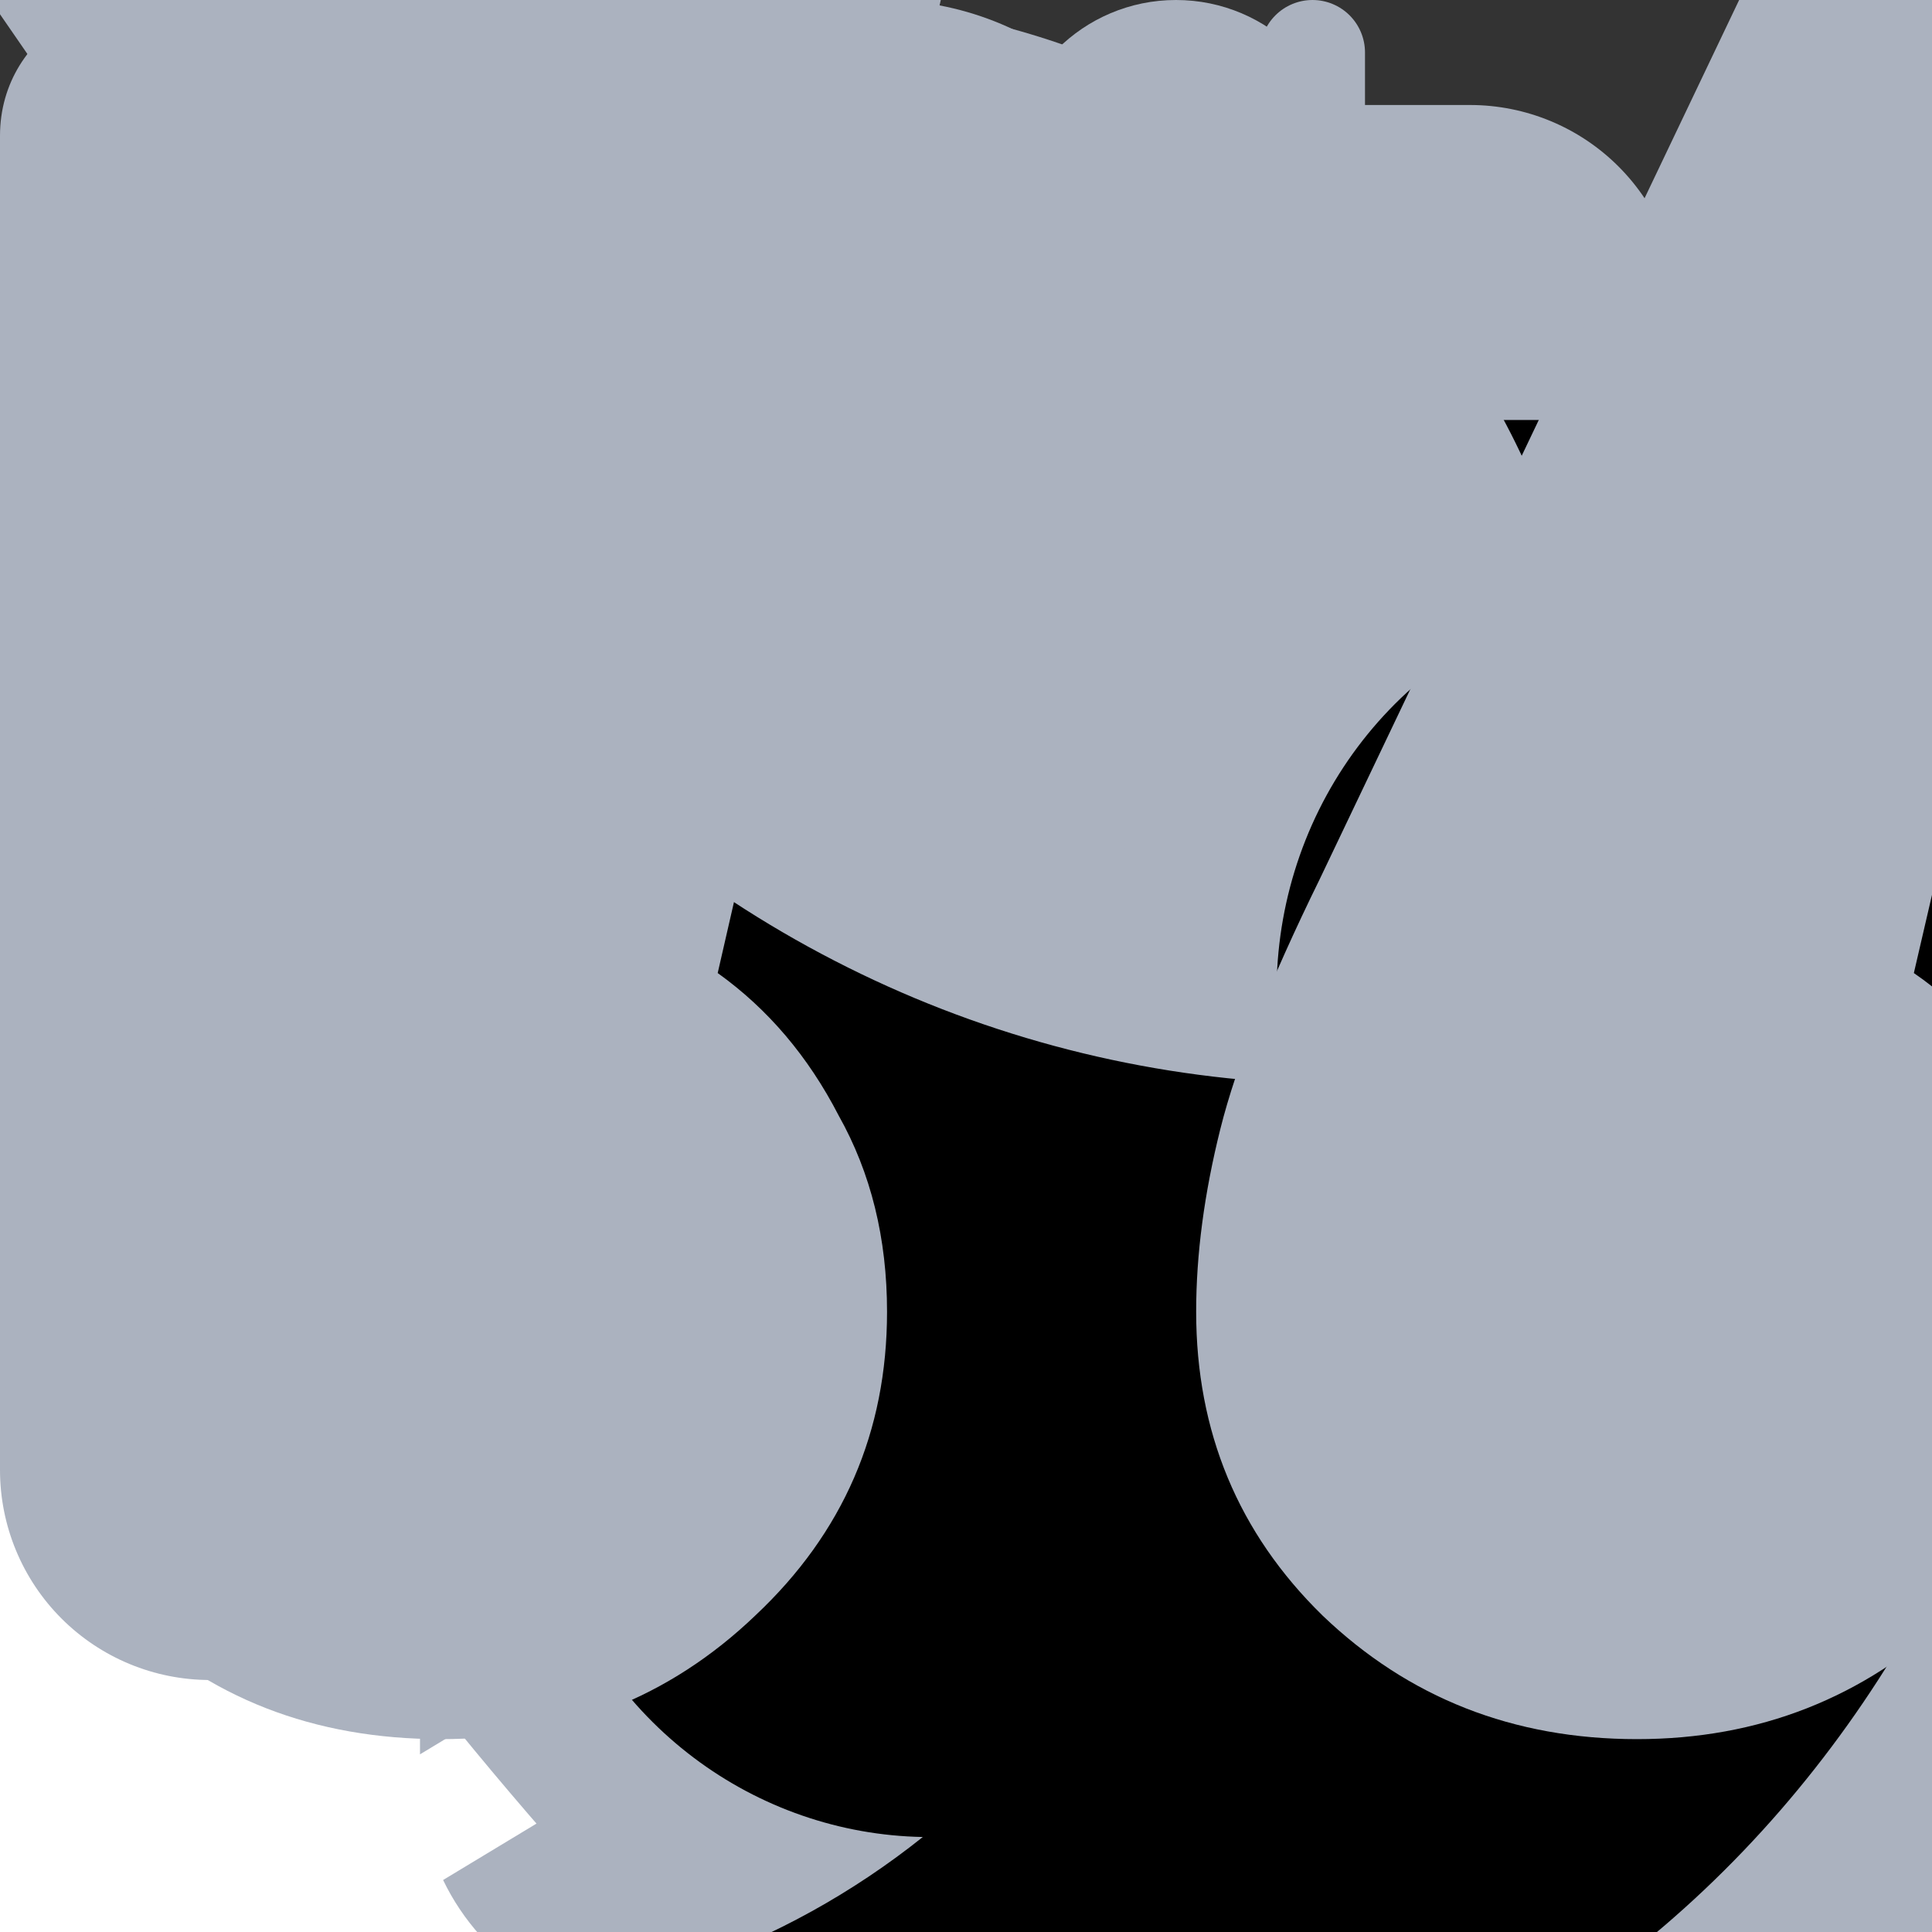 <svg width="23" height="23" viewBox="0 0 23 23" fill="none" xmlns="http://www.w3.org/2000/svg">
    <rect x="0" y="0" width="23" height="23" fill="#333333" stroke="none"/>
    <g id="dribbble">
        <path fill-rule="evenodd" clip-rule="evenodd" d="M16.5 4C10.152 4 5 9.152 5 15.5C5 21.848 10.152 27 16.5 27C22.837 27 28 21.848 28 15.5C28 9.152 22.837 4 16.5 4ZM24.096 9.302C25.512 11.025 26.295 13.182 26.317 15.412C25.992 15.351 22.749 14.689 19.481 15.1C19.407 14.939 19.343 14.764 19.269 14.59C19.069 14.116 18.845 13.63 18.62 13.167C22.237 11.696 23.884 9.576 24.097 9.3L24.096 9.302ZM16.5 5.696C18.994 5.696 21.277 6.631 23.012 8.166C22.837 8.416 21.352 10.398 17.86 11.708C16.25 8.752 14.467 6.332 14.193 5.958C14.949 5.781 15.723 5.693 16.5 5.696ZM12.321 6.619C13.637 8.443 14.854 10.338 15.964 12.294C11.374 13.516 7.32 13.492 6.883 13.492C7.199 12.005 7.854 10.611 8.798 9.419C9.741 8.228 10.947 7.27 12.321 6.621V6.619ZM6.672 15.514V15.213C7.096 15.227 11.861 15.289 16.763 13.817C17.049 14.364 17.311 14.926 17.561 15.487L17.173 15.599C12.11 17.234 9.416 21.698 9.19 22.074C7.569 20.273 6.671 17.936 6.672 15.513V15.514ZM16.5 25.328C14.317 25.332 12.196 24.603 10.477 23.258C10.649 22.896 12.646 19.055 18.183 17.122C18.209 17.109 18.221 17.109 18.247 17.097C19.18 19.507 19.881 22 20.341 24.543C19.128 25.065 17.82 25.332 16.5 25.328ZM21.977 23.645C21.876 23.045 21.352 20.178 20.068 16.647C23.148 16.161 25.842 16.959 26.179 17.071C25.969 18.398 25.488 19.666 24.764 20.797C24.041 21.929 23.091 22.898 21.975 23.645H21.977Z" fill="currentColor"/>
    </g>
    <g id="bitcoin">
        <path d="M12.132 25.231V27.538C12.132 27.793 12.338 28 12.592 28H14.43C14.552 28 14.669 27.951 14.755 27.865C14.841 27.778 14.89 27.661 14.89 27.538V25.231H15.809V27.538C15.809 27.793 16.015 28 16.268 28H18.107C18.229 28 18.345 27.951 18.432 27.865C18.518 27.778 18.566 27.661 18.566 27.538V25.231H18.721C22.382 25.231 25 23.324 25 20.025C25 17.252 23.149 15.736 20.982 15.52V15.357C22.765 14.911 24.075 13.559 24.075 11.315C24.075 8.486 21.961 6.769 18.735 6.769H18.566V4.462C18.566 4.339 18.518 4.222 18.432 4.135C18.345 4.049 18.229 4 18.107 4H16.268C16.146 4 16.03 4.049 15.943 4.135C15.857 4.222 15.809 4.339 15.809 4.462V6.769H14.755V4.462C14.755 4.339 14.707 4.222 14.621 4.135C14.535 4.049 14.418 4 14.296 4H12.592C12.47 4 12.353 4.049 12.267 4.135C12.181 4.222 12.132 4.339 12.132 4.462V6.769L8.46 6.79C8.338 6.79 8.221 6.838 8.135 6.925C8.048 7.011 8 7.129 8 7.251V9.077C8 9.33 8.202 9.538 8.456 9.538L9.844 9.529C10.208 9.532 10.556 9.679 10.813 9.938C11.069 10.197 11.213 10.548 11.213 10.914V21.077C11.213 21.444 11.068 21.796 10.809 22.056C10.551 22.316 10.2 22.462 9.835 22.462L8.46 22.482C8.338 22.482 8.221 22.53 8.135 22.617C8.048 22.704 8 22.821 8 22.943V24.79C8 25.044 8.206 25.251 8.46 25.251L12.132 25.231ZM14.755 9.514H17.915C19.581 9.514 20.559 10.434 20.559 11.937C20.559 13.545 19.502 14.451 17.108 14.451H14.755V9.514ZM14.755 16.993H18.138C20.228 16.993 21.366 18.064 21.366 19.807C21.366 21.566 20.215 22.484 17.399 22.484H14.755V16.995V16.993Z" fill="#currentColor"/>
    </g>
    <g id="card">
        <path d="M5 10.667C5 9.959 5.29 9.281 5.805 8.781C6.321 8.281 7.021 8 7.75 8H24.25C24.979 8 25.679 8.281 26.195 8.781C26.71 9.281 27 9.959 27 10.667V17.333H5V10.667ZM20.812 12C20.63 12 20.455 12.07 20.326 12.195C20.197 12.32 20.125 12.49 20.125 12.667V14C20.125 14.177 20.197 14.346 20.326 14.471C20.455 14.596 20.63 14.667 20.812 14.667H23.562C23.745 14.667 23.92 14.596 24.049 14.471C24.178 14.346 24.25 14.177 24.25 14V12.667C24.25 12.49 24.178 12.32 24.049 12.195C23.92 12.07 23.745 12 23.562 12H20.812ZM5 20V21.333C5 22.041 5.29 22.719 5.805 23.219C6.321 23.719 7.021 24 7.75 24H24.25C24.979 24 25.679 23.719 26.195 23.219C26.71 22.719 27 22.041 27 21.333V20H5Z" fill="#currentColor"/>
    </g>
    <g id="discord">
        <path d="M24.164 7.659C22.543 6.878 20.832 6.321 19.075 6.001C19.059 5.998 19.043 6.001 19.028 6.008C19.014 6.015 19.002 6.027 18.994 6.042C18.773 6.452 18.53 6.988 18.36 7.408C16.465 7.106 14.538 7.106 12.644 7.408C12.454 6.941 12.239 6.484 12 6.042C11.992 6.027 11.98 6.016 11.966 6.008C11.951 6.001 11.935 5.999 11.919 6.001C10.161 6.319 8.45 6.877 6.83 7.659C6.816 7.665 6.804 7.675 6.797 7.689C3.557 12.771 2.667 17.728 3.103 22.623C3.105 22.646 3.119 22.669 3.136 22.684C5.023 24.151 7.134 25.271 9.378 25.996C9.394 26.001 9.411 26.001 9.427 25.996C9.443 25.99 9.456 25.979 9.466 25.965C9.947 25.276 10.375 24.55 10.744 23.786C10.752 23.77 10.754 23.752 10.751 23.735C10.749 23.717 10.741 23.701 10.728 23.689C10.72 23.681 10.711 23.675 10.7 23.671C10.027 23.399 9.375 23.073 8.75 22.695C8.733 22.685 8.72 22.668 8.714 22.648C8.708 22.627 8.71 22.606 8.719 22.587C8.724 22.575 8.732 22.564 8.742 22.556C8.874 22.452 9.005 22.344 9.13 22.236C9.141 22.227 9.154 22.221 9.168 22.219C9.182 22.217 9.197 22.219 9.21 22.224C13.302 24.186 17.731 24.186 21.773 22.224C21.787 22.218 21.802 22.216 21.816 22.218C21.831 22.22 21.845 22.226 21.856 22.236C21.981 22.344 22.113 22.452 22.244 22.556C22.254 22.564 22.263 22.575 22.269 22.587C22.274 22.6 22.277 22.613 22.276 22.627C22.276 22.641 22.272 22.654 22.265 22.666C22.258 22.678 22.249 22.688 22.238 22.695C21.614 23.076 20.961 23.402 20.286 23.669C20.275 23.673 20.265 23.68 20.257 23.688C20.249 23.697 20.243 23.707 20.239 23.718C20.235 23.729 20.234 23.741 20.235 23.753C20.236 23.764 20.239 23.775 20.244 23.786C20.619 24.548 21.049 25.276 21.52 25.965C21.53 25.979 21.544 25.99 21.559 25.996C21.575 26.001 21.592 26.001 21.608 25.996C23.856 25.273 25.97 24.153 27.859 22.684C27.869 22.677 27.877 22.668 27.882 22.657C27.888 22.647 27.891 22.635 27.892 22.623C28.414 16.964 27.019 12.047 24.195 7.69C24.192 7.683 24.188 7.677 24.183 7.671C24.177 7.666 24.171 7.662 24.164 7.659ZM11.355 19.642C10.122 19.642 9.108 18.454 9.108 16.998C9.108 15.54 10.103 14.353 11.355 14.353C12.616 14.353 13.62 15.55 13.602 16.998C13.602 18.454 12.606 19.642 11.355 19.642ZM19.661 19.642C18.43 19.642 17.414 18.454 17.414 16.998C17.414 15.54 18.41 14.353 19.661 14.353C20.922 14.353 21.928 15.55 21.908 16.998C21.908 18.454 20.922 19.642 19.661 19.642Z"
              fill="currentColor"/>
    </g>
    <g id="dots4x4">
        <circle cx="2" cy="2" r="2" fill="#ABB2BF"/>
        <circle cx="6" cy="2" r="2" fill="#ABB2BF"/>
        <circle cx="10" cy="2" r="2" fill="#ABB2BF"/>
        <circle cx="14" cy="2" r="2" fill="#ABB2BF"/>
        <circle cx="2" cy="22" r="2" fill="#ABB2BF"/>
        <circle cx="6" cy="22" r="2" fill="#ABB2BF"/>
        <circle cx="10" cy="22" r="2" fill="#ABB2BF"/>
        <circle cx="14" cy="22" r="2" fill="#ABB2BF"/>
        <circle cx="2" cy="42" r="2" fill="#ABB2BF"/>
        <circle cx="6" cy="42" r="2" fill="#ABB2BF"/>
        <circle cx="10" cy="42" r="2" fill="#ABB2BF"/>
        <circle cx="14" cy="42" r="2" fill="#ABB2BF"/>
        <circle cx="2" cy="62" r="2" fill="#ABB2BF"/>
        <circle cx="6" cy="62" r="2" fill="#ABB2BF"/>
        <circle cx="10" cy="62" r="2" fill="#ABB2BF"/>
        <circle cx="14" cy="62" r="2" fill="#ABB2BF"/>
    </g>
    <g id="dots5x5">
        <circle cx="2" cy="2" r="2" fill="#ABB2BF"/>
        <circle cx="22" cy="2" r="2" fill="#ABB2BF"/>
        <circle cx="42" cy="2" r="2" fill="#ABB2BF"/>
        <circle cx="62" cy="2" r="2" fill="#ABB2BF"/>
        <circle cx="82" cy="2" r="2" fill="#ABB2BF"/>
        <circle cx="2" cy="22" r="2" fill="#ABB2BF"/>
        <circle cx="22" cy="22" r="2" fill="#ABB2BF"/>
        <circle cx="42" cy="22" r="2" fill="#ABB2BF"/>
        <circle cx="62" cy="22" r="2" fill="#ABB2BF"/>
        <circle cx="82" cy="22" r="2" fill="#ABB2BF"/>
        <circle cx="2" cy="42" r="2" fill="#ABB2BF"/>
        <circle cx="22" cy="42" r="2" fill="#ABB2BF"/>
        <circle cx="42" cy="42" r="2" fill="#ABB2BF"/>
        <circle cx="62" cy="42" r="2" fill="#ABB2BF"/>
        <circle cx="82" cy="42" r="2" fill="#ABB2BF"/>
        <circle cx="2" cy="62" r="2" fill="#ABB2BF"/>
        <circle cx="22" cy="62" r="2" fill="#ABB2BF"/>
        <circle cx="42" cy="62" r="2" fill="#ABB2BF"/>
        <circle cx="62" cy="62" r="2" fill="#ABB2BF"/>
        <circle cx="82" cy="62" r="2" fill="#ABB2BF"/>
        <circle cx="2" cy="82" r="2" fill="#ABB2BF"/>
        <circle cx="22" cy="82" r="2" fill="#ABB2BF"/>
        <circle cx="42" cy="82" r="2" fill="#ABB2BF"/>
        <circle cx="62" cy="82" r="2" fill="#ABB2BF"/>
        <circle cx="82" cy="82" r="2" fill="#ABB2BF"/>
    </g>
    <g id="dots5x4">
        <circle cx="2" cy="2" r="2" fill="#ABB2BF"/>
        <circle cx="27" cy="2" r="2" fill="#ABB2BF"/>
        <circle cx="52" cy="2" r="2" fill="#ABB2BF"/>
        <circle cx="77" cy="2" r="2" fill="#ABB2BF"/>
        <circle cx="102" cy="2" r="2" fill="#ABB2BF"/>
        <circle cx="2" cy="19.333" r="2" fill="#ABB2BF"/>
        <circle cx="27" cy="19.333" r="2" fill="#ABB2BF"/>
        <circle cx="52" cy="19.333" r="2" fill="#ABB2BF"/>
        <circle cx="77" cy="19.333" r="2" fill="#ABB2BF"/>
        <circle cx="102" cy="19.333" r="2" fill="#ABB2BF"/>
        <circle cx="2" cy="36.667" r="2" fill="#ABB2BF"/>
        <circle cx="27" cy="36.667" r="2" fill="#ABB2BF"/>
        <circle cx="52" cy="36.667" r="2" fill="#ABB2BF"/>
        <circle cx="77" cy="36.667" r="2" fill="#ABB2BF"/>
        <circle cx="102" cy="36.667" r="2" fill="#ABB2BF"/>
        <circle cx="2" cy="54" r="2" fill="#ABB2BF"/>
        <circle cx="27" cy="54" r="2" fill="#ABB2BF"/>
        <circle cx="52" cy="54" r="2" fill="#ABB2BF"/>
        <circle cx="77" cy="54" r="2" fill="#ABB2BF"/>
        <circle cx="102" cy="54" r="2" fill="#ABB2BF"/>
    </g>
    <g id="figma">
        <path d="M16 16C16 15.116 16.369 14.268 17.025 13.643C17.681 13.018 18.572 12.667 19.5 12.667C20.428 12.667 21.319 13.018 21.975 13.643C22.631 14.268 23 15.116 23 16C23 16.884 22.631 17.732 21.975 18.357C21.319 18.982 20.428 19.333 19.5 19.333C18.572 19.333 17.681 18.982 17.025 18.357C16.369 17.732 16 16.884 16 16ZM9 22.667C9 21.783 9.369 20.935 10.025 20.31C10.681 19.684 11.572 19.333 12.5 19.333H16V22.667C16 23.551 15.631 24.399 14.975 25.024C14.319 25.649 13.428 26 12.5 26C11.572 26 10.681 25.649 10.025 25.024C9.369 24.399 9 23.551 9 22.667ZM16 6V12.667H19.5C20.428 12.667 21.319 12.316 21.975 11.69C22.631 11.065 23 10.217 23 9.333C23 8.449 22.631 7.601 21.975 6.976C21.319 6.351 20.428 6 19.5 6H16ZM9 9.333C9 10.217 9.369 11.065 10.025 11.69C10.681 12.316 11.572 12.667 12.5 12.667H16V6H12.5C11.572 6 10.681 6.351 10.025 6.976C9.369 7.601 9 8.449 9 9.333ZM9 16C9 16.884 9.369 17.732 10.025 18.357C10.681 18.982 11.572 19.333 12.5 19.333H16V12.667H12.5C11.572 12.667 10.681 13.018 10.025 13.643C9.369 14.268 9 15.116 9 16Z" fill="currentColor"/>
    </g>
    <g id="github">
        <path d="M15.5 6C9.699 6 5 10.588 5 16.253C5 20.79 8.006 24.622 12.179 25.98C12.704 26.07 12.901 25.762 12.901 25.493C12.901 25.25 12.888 24.442 12.888 23.584C10.25 24.058 9.568 22.956 9.357 22.379C9.239 22.084 8.727 21.174 8.281 20.931C7.914 20.739 7.389 20.264 8.268 20.252C9.095 20.239 9.686 20.995 9.883 21.302C10.828 22.853 12.337 22.418 12.941 22.148C13.033 21.482 13.308 21.033 13.61 20.777C11.274 20.521 8.832 19.636 8.832 15.715C8.832 14.6 9.239 13.677 9.909 12.959C9.804 12.703 9.436 11.652 10.014 10.242C10.014 10.242 10.893 9.973 12.901 11.293C13.741 11.062 14.634 10.947 15.526 10.947C16.419 10.947 17.311 11.062 18.151 11.293C20.159 9.96 21.039 10.242 21.039 10.242C21.616 11.652 21.249 12.703 21.144 12.959C21.813 13.677 22.22 14.587 22.22 15.715C22.22 19.649 19.766 20.521 17.429 20.777C17.81 21.098 18.138 21.713 18.138 22.674C18.138 24.045 18.125 25.147 18.125 25.493C18.125 25.762 18.322 26.083 18.847 25.98C20.931 25.294 22.743 23.985 24.026 22.24C25.309 20.495 26 18.401 26 16.253C26 10.588 21.301 6 15.5 6Z" fill="currentColor"/>
    </g>
    <g id="line">
        <path fill-rule="evenodd" clip-rule="evenodd" d="M0.5 191L0.5 -4.37114e-08L1.5 0L1.5 191L0.5 191Z"
              fill="#ABB2BF"/>
    </g>
    <g id="pink_logo">
        <path fill-rule="evenodd" clip-rule="evenodd" d="M0 14H13H26V27H13V40H26V53H13H0V40V27V14Z"/>
        <path d="M0 14V13H-1V14H0ZM26 14H27V13H26V14ZM26 27V28H27V27H26ZM13 27V26H12V27H13ZM13 40H12V41H13V40ZM26 40H27V39H26V40ZM26 53V54H27V53H26ZM0 53H-1V54H0V53ZM13 13H0V15H13V13ZM26 13H13V15H26V13ZM27 27V14H25V27H27ZM13 28H26V26H13V28ZM14 40V27H12V40H14ZM13 41H26V39H13V41ZM25 40V53H27V40H25ZM26 52H13V54H26V52ZM0 54H13V52H0V54ZM-1 40V53H1V40H-1ZM-1 27V40H1V27H-1ZM-1 14V27H1V14H-1Z"
              fill="#C778DD" mask="url(#path-1-inside-1_1103_3419)"/>
        <path fill-rule="evenodd" clip-rule="evenodd" d="M26 1H39H52V14V27V40H39H26V27H39V14H26V1Z"/>
        <path d="M26 1V0H25V1H26ZM52 1H53V0H52V1ZM52 40V41H53V40H52ZM26 40H25V41H26V40ZM26 27V26H25V27H26ZM39 27V28H40V27H39ZM39 14H40V13H39V14ZM26 14H25V15H26V14ZM39 0H26V2H39V0ZM52 0H39V2H52V0ZM53 14V1H51V14H53ZM53 27V14H51V27H53ZM53 40V27H51V40H53ZM39 41H52V39H39V41ZM39 39H26V41H39V39ZM27 40V27H25V40H27ZM26 28H39V26H26V28ZM38 14V27H40V14H38ZM26 15H39V13H26V15ZM25 1V14H27V1H25Z"
              fill="#C778DD" mask="url(#path-3-outside-2_1103_3419)"/>
    </g>
    <g id="pink_logo_v2">
        <mask id="path-1-inside-1_1103_3547" fill="white">
            <path fill-rule="evenodd" clip-rule="evenodd" d="M57.5 0H85.75H114V28.25V56.5H85.75V28.25H57.5V0ZM114 56.5V84.75H85.75H57.5V56.5H85.75H114Z"/>
        </mask>
        <path d="M57.5 0V-1H56.5V0H57.5ZM114 0H115V-1H114V0ZM114 56.5V57.5H115V56.5H114ZM85.75 56.5H84.75V57.5H85.75V56.5ZM85.75 28.25H86.75V27.25H85.75V28.25ZM57.5 28.25H56.5V29.25H57.5V28.25ZM114 84.75V85.75H115V84.75H114ZM114 56.5H115V55.5H114V56.5ZM57.5 84.75H56.5V85.75H57.5V84.75ZM57.5 56.5V55.5H56.5V56.5H57.5ZM85.75 -1H57.5V1H85.75V-1ZM114 -1H85.75V1H114V-1ZM115 28.25V0H113V28.25H115ZM115 56.5V28.25H113V56.5H115ZM85.75 57.5H114V55.5H85.75V57.5ZM84.75 28.25V56.5H86.75V28.25H84.75ZM57.5 29.25H85.75V27.25H57.5V29.25ZM56.5 0V28.25H58.5V0H56.5ZM115 84.75V56.5H113V84.75H115ZM85.75 85.75H114V83.75H85.75V85.75ZM85.75 83.75H57.5V85.75H85.75V83.75ZM58.5 84.75V56.5H56.5V84.75H58.5ZM57.5 57.5H85.75V55.5H57.5V57.5ZM114 55.5H85.75V57.5H114V55.5Z" fill="#C778DD" mask="url(#path-1-inside-1_1103_3547)"/>
        <mask id="path-3-outside-2_1103_3547" maskUnits="userSpaceOnUse" x="0" y="27.25" width="59" height="87" fill="black">
            <rect fill="white" y="27.25" width="59" height="87"/>
            <path fill-rule="evenodd" clip-rule="evenodd" d="M1 28.25H29.25H57.5V56.5H29.25V84.75H57.5V113H29.25H1V84.75V56.5V28.25Z"/>
        </mask>
        <path d="M1 28.25V27.25H0V28.25H1ZM57.5 28.25H58.5V27.25H57.5V28.25ZM57.5 56.5V57.5H58.5V56.5H57.5ZM29.25 56.5V55.5H28.25V56.5H29.25ZM29.25 84.75H28.25V85.75H29.25V84.75ZM57.5 84.75H58.5V83.75H57.5V84.75ZM57.5 113V114H58.5V113H57.5ZM1 113H0V114H1V113ZM29.25 27.25H1V29.25H29.25V27.25ZM57.5 27.25H29.25V29.25H57.5V27.25ZM58.5 56.5V28.25H56.5V56.5H58.5ZM29.25 57.5H57.5V55.5H29.25V57.5ZM30.25 84.75V56.5H28.25V84.75H30.25ZM29.25 85.75H57.5V83.75H29.25V85.75ZM56.5 84.75V113H58.5V84.75H56.5ZM57.5 112H29.25V114H57.5V112ZM1 114H29.25V112H1V114ZM0 84.75V113H2V84.75H0ZM0 56.5V84.75H2V56.5H0ZM0 28.25V56.5H2V28.25H0Z" fill="#C778DD" mask="url(#path-3-outside-2_1103_3547)"/>
    </g>
    <g id="big_Logo">
        <mask id="path-1-inside-1_1103_3692" fill="white">
            <path fill-rule="evenodd" clip-rule="evenodd"
                  d="M0 39.75H38.75H77.5V78.5H38.75V117.25H77.5V156H38.75H0V117.25V78.5V39.75Z"/>
        </mask>
        <path d="M0 39.75V38.75H-1V39.75H0ZM77.5 39.75H78.5V38.75H77.5V39.75ZM77.5 78.5V79.5H78.5V78.5H77.5ZM38.75 78.5V77.5H37.75V78.5H38.75ZM38.75 117.25H37.75V118.25H38.75V117.25ZM77.5 117.25H78.5V116.25H77.5V117.25ZM77.5 156V157H78.5V156H77.5ZM0 156H-1V157H0V156ZM38.75 38.75H0V40.75H38.75V38.75ZM77.5 38.75H38.75V40.75H77.5V38.75ZM78.5 78.5V39.75H76.5V78.5H78.5ZM38.75 79.5H77.5V77.5H38.75V79.5ZM39.75 117.25V78.5H37.75V117.25H39.75ZM38.75 118.25H77.5V116.25H38.75V118.25ZM76.5 117.25V156H78.5V117.25H76.5ZM77.5 155H38.75V157H77.5V155ZM0 157H38.75V155H0V157ZM-1 117.25V156H1V117.25H-1ZM-1 78.5V117.25H1V78.5H-1ZM-1 39.75V78.5H1V39.75H-1Z"
              fill="#C778DD" mask="url(#path-1-inside-1_1103_3692)"/>
        <mask id="path-3-outside-2_1103_3692" maskUnits="userSpaceOnUse" x="76.5" y="0" width="80" height="119"
              fill="black">
            <rect fill="white" x="76.5" width="80" height="119"/>
            <path fill-rule="evenodd" clip-rule="evenodd"
                  d="M77.5 1H116.25H155V39.75V78.5V117.25H116.25H77.5V78.5H116.25V39.75H77.5V1Z"/>
        </mask>
        <path d="M77.5 1V0H76.5V1H77.5ZM155 1H156V0H155V1ZM155 117.25V118.25H156V117.25H155ZM77.5 117.25H76.5V118.25H77.5V117.25ZM77.5 78.5V77.5H76.5V78.5H77.5ZM116.25 78.5V79.5H117.25V78.5H116.25ZM116.25 39.75H117.25V38.75H116.25V39.75ZM77.5 39.75H76.5V40.75H77.5V39.75ZM116.25 0H77.5V2H116.25V0ZM155 0H116.25V2H155V0ZM156 39.75V1H154V39.75H156ZM156 78.5V39.75H154V78.5H156ZM156 117.25V78.5H154V117.25H156ZM116.25 118.25H155V116.25H116.25V118.25ZM116.25 116.25H77.5V118.25H116.25V116.25ZM78.5 117.25V78.5H76.5V117.25H78.5ZM77.5 79.5H116.25V77.5H77.5V79.5ZM115.25 39.75V78.5H117.25V39.75H115.25ZM77.5 40.75H116.25V38.75H77.5V40.75ZM76.5 1V39.75H78.5V1H76.5Z"
              fill="#C778DD" mask="url(#path-3-outside-2_1103_3692)"/>
    </g>
    <g id="middle_logo">
        <mask id="path-1-inside-1_1103_3640" fill="white">
            <path fill-rule="evenodd" clip-rule="evenodd"
                  d="M57.5 0H85.75H114V28.25V56.5V84.75H85.75H57.5V56.5H85.75V28.25H57.5V0Z"/>
        </mask>
        <path d="M57.5 0V-1H56.5V0H57.5ZM114 0H115V-1H114V0ZM114 84.75V85.75H115V84.75H114ZM57.5 84.75H56.5V85.75H57.5V84.75ZM57.5 56.5V55.5H56.5V56.5H57.5ZM85.75 56.5V57.5H86.75V56.5H85.75ZM85.75 28.25H86.75V27.25H85.75V28.25ZM57.5 28.25H56.5V29.25H57.5V28.25ZM85.75 -1H57.5V1H85.75V-1ZM114 -1H85.75V1H114V-1ZM115 28.25V0H113V28.25H115ZM115 56.5V28.25H113V56.5H115ZM115 84.75V56.5H113V84.75H115ZM85.75 85.75H114V83.75H85.75V85.75ZM85.75 83.75H57.5V85.75H85.75V83.75ZM58.5 84.75V56.5H56.5V84.75H58.5ZM57.5 57.5H85.75V55.5H57.5V57.5ZM84.75 28.25V56.5H86.75V28.25H84.75ZM57.5 29.25H85.75V27.25H57.5V29.25ZM56.5 0V28.25H58.5V0H56.5Z"
              fill="#C778DD" mask="url(#path-1-inside-1_1103_3640)"/>
        <mask id="path-3-outside-2_1103_3640" maskUnits="userSpaceOnUse" x="0" y="27.25" width="59" height="87"
              fill="black">
            <rect fill="white" y="27.25" width="59" height="87"/>
            <path fill-rule="evenodd" clip-rule="evenodd"
                  d="M1 28.25H29.25H57.5V56.5H29.25V84.75H57.5V113H29.25H1V84.75V56.5V28.25Z"/>
        </mask>
        <path d="M1 28.25V27.25H0V28.25H1ZM57.5 28.25H58.5V27.25H57.5V28.25ZM57.5 56.5V57.5H58.5V56.5H57.5ZM29.25 56.5V55.5H28.25V56.5H29.25ZM29.25 84.75H28.25V85.75H29.25V84.75ZM57.5 84.75H58.5V83.75H57.5V84.75ZM57.5 113V114H58.5V113H57.5ZM1 113H0V114H1V113ZM29.25 27.25H1V29.25H29.25V27.25ZM57.5 27.25H29.25V29.25H57.5V27.25ZM58.5 56.5V28.25H56.5V56.5H58.5ZM29.25 57.5H57.5V55.5H29.25V57.5ZM30.25 84.75V56.5H28.25V84.75H30.25ZM29.25 85.75H57.5V83.75H29.25V85.75ZM56.5 84.75V113H58.5V84.75H56.5ZM57.5 112H29.25V114H57.5V112ZM1 114H29.25V112H1V114ZM0 84.75V113H2V84.75H0ZM0 56.5V84.75H2V56.5H0ZM0 28.25V56.5H2V28.25H0Z"
              fill="#C778DD" mask="url(#path-3-outside-2_1103_3640)"/>
    </g>
    <g id="logo">
        <path fill-rule="evenodd" clip-rule="evenodd"
              d="M39 0H26V13H13H0V26V39V52H13H26V39H39H52V26V13V0H39ZM13 39H26V26H39V13H26V26H13V39Z" fill="white"/>
    </g>
    <g id="map">
        <path d="M9.5 25C9.5 25 19 16.116 19 9.375C19 6.889 17.999 4.504 16.218 2.746C14.436 0.988 12.02 0 9.5 0C6.98 0 4.564 0.988 2.782 2.746C1.001 4.504 3.75443e-08 6.889 0 9.375C0 16.116 9.5 25 9.5 25ZM9.5 14.062C8.24 14.062 7.032 13.569 6.141 12.69C5.25 11.81 4.75 10.618 4.75 9.375C4.75 8.132 5.25 6.94 6.141 6.06C7.032 5.181 8.24 4.688 9.5 4.688C10.76 4.688 11.968 5.181 12.859 6.06C13.75 6.94 14.25 8.132 14.25 9.375C14.25 10.618 13.75 11.81 12.859 12.69C11.968 13.569 10.76 14.062 9.5 14.062Z"
              fill="#ABB2BF"/>
    </g>
    <g id="mail">
        <path d="M5.072 9.203C5.217 8.577 5.573 8.018 6.082 7.618C6.592 7.218 7.224 7 7.875 7H25.125C25.776 7 26.408 7.218 26.918 7.618C27.427 8.018 27.783 8.577 27.928 9.203L16.5 16.087L5.072 9.203ZM5 10.821V20.885L13.342 15.844L5 10.821ZM14.719 16.676L5.275 22.381C5.508 22.866 5.876 23.275 6.337 23.562C6.797 23.849 7.33 24 7.875 24H25.125C25.669 24 26.203 23.848 26.663 23.561C27.123 23.274 27.491 22.864 27.724 22.379L18.28 16.674L16.5 17.747L14.719 16.674V16.676ZM19.658 15.846L28 20.885V10.821L19.658 15.844V15.846Z"
              fill="#ABB2BF"/>
    </g>
    <g id="player">
        <path d="M15.192 10.394L2.466 17.778C1.386 18.404 0 17.646 0 16.384L0 1.616C0 0.356 1.384 -0.404 2.466 0.224L15.192 7.608C15.438 7.748 15.642 7.951 15.784 8.196C15.926 8.44 16.001 8.718 16.001 9.001C16.001 9.284 15.926 9.562 15.784 9.806C15.642 10.051 15.438 10.254 15.192 10.394Z"
              fill="#ABB2BF"/>
    </g>
    <g id="telegram">
        <path d="M7 10C7 9.116 7.369 8.268 8.025 7.643C8.681 7.018 9.572 6.667 10.5 6.667C11.428 6.667 12.319 7.018 12.975 7.643C13.631 8.268 14 9.116 14 10C14 10.884 13.631 11.732 12.975 12.357C12.319 12.982 11.428 13.333 10.5 13.333C9.572 13.333 8.681 12.982 8.025 12.357C7.369 11.732 7 10.884 7 10ZM0 16.667C0 15.783 0.369 14.935 1.025 14.31C1.681 13.684 2.572 13.333 3.5 13.333H7V16.667C7 17.551 6.631 18.399 5.975 19.024C5.319 19.649 4.428 20 3.5 20C2.572 20 1.681 19.649 1.025 19.024C0.369 18.399 0 17.551 0 16.667ZM7 0V6.667H10.5C11.428 6.667 12.319 6.315 12.975 5.69C13.631 5.065 14 4.217 14 3.333C14 2.449 13.631 1.601 12.975 0.976C12.319 0.351 11.428 0 10.5 0L7 0ZM0 3.333C0 4.217 0.369 5.065 1.025 5.69C1.681 6.315 2.572 6.667 3.5 6.667H7V0H3.5C2.572 0 1.681 0.351 1.025 0.976C0.369 1.601 0 2.449 0 3.333ZM0 10C0 10.884 0.369 11.732 1.025 12.357C1.681 12.982 2.572 13.333 3.5 13.333H7V6.667H3.5C2.572 6.667 1.681 7.018 1.025 7.643C0.369 8.268 0 9.116 0 10Z"
              fill="#ABB2BF"/>
    </g>
    <g id="arrow">
        <line x1="0.707" y1="1.293" x2="5.707" y2="6.293" stroke="#ABB2BF" stroke-width="2" fill="currentColor"/>
        <line x1="4.293" y1="6.293" x2="9.293" y2="1.293" stroke="#ABB2BF" stroke-width="2" fill="currentColor"/>
    </g>
    <g id="calendar">
        <path d="M4.375 0C4.541 0 4.7 0.066 4.817 0.183C4.934 0.3 5 0.459 5 0.625V1.25H15V0.625C15 0.459 15.066 0.3 15.183 0.183C15.3 0.066 15.459 0 15.625 0C15.791 0 15.95 0.066 16.067 0.183C16.184 0.3 16.25 0.459 16.25 0.625V1.25H17.5C18.163 1.25 18.799 1.513 19.268 1.982C19.737 2.451 20 3.087 20 3.75V17.5C20 18.163 19.737 18.799 19.268 19.268C18.799 19.737 18.163 20 17.5 20H2.5C1.837 20 1.201 19.737 0.732 19.268C0.263 18.799 0 18.163 0 17.5V6.25H20V5H0V3.75C0 3.087 0.263 2.451 0.732 1.982C1.201 1.513 1.837 1.25 2.5 1.25H3.75V0.625C3.75 0.459 3.816 0.3 3.933 0.183C4.05 0.066 4.209 0 4.375 0V0Z"
              fill="#ABB2BF"/>
    </g>
    <g id="x">
        <path d="M25.173 0H30.08L19.307 13.579L31.893 32H22.016L14.283 20.806L5.429 32H0.523L11.936 17.476L-0.117 0H10.005L16.992 10.226L25.173 0ZM23.456 28.812H26.176L8.576 3.07H5.653L23.456 28.812Z"
              fill="#ABB2BF"/>
    </g>
    <g id="twitter">
        <path d="M11.225 26C19.904 26 24.653 18.688 24.653 12.359C24.653 12.154 24.653 11.947 24.644 11.742C25.568 11.062 26.366 10.219 27 9.255C26.137 9.642 25.221 9.897 24.285 10.012C25.271 9.412 26.011 8.468 26.365 7.356C25.437 7.915 24.423 8.307 23.365 8.515C22.653 7.745 21.712 7.235 20.687 7.064C19.661 6.892 18.609 7.07 17.693 7.568C16.776 8.066 16.047 8.858 15.618 9.82C15.19 10.783 15.085 11.862 15.32 12.891C13.444 12.795 11.608 12.3 9.933 11.436C8.257 10.573 6.778 9.361 5.593 7.879C4.991 8.936 4.807 10.186 5.079 11.376C5.351 12.565 6.058 13.605 7.056 14.284C6.308 14.258 5.576 14.053 4.92 13.687V13.753C4.921 14.86 5.298 15.933 5.988 16.79C6.677 17.646 7.637 18.235 8.704 18.456C8.299 18.569 7.88 18.626 7.46 18.624C7.164 18.625 6.868 18.597 6.577 18.541C6.879 19.494 7.466 20.327 8.257 20.924C9.047 21.52 10.002 21.851 10.986 21.869C9.314 23.204 7.248 23.928 5.121 23.925C4.747 23.926 4.372 23.904 4 23.859C6.158 25.258 8.665 26.001 11.225 26Z" fill="#currentColor"/>
    </g>
    <g id="up_quotes">
        <path d="M10.56 15.616C10.56 17.045 10.037 18.251 8.992 19.232C7.968 20.213 6.72 20.704 5.248 20.704C3.733 20.704 2.475 20.213 1.472 19.232C0.491 18.251 0 17.045 0 15.616C0 14.933 0.096 14.208 0.288 13.44C0.48 12.672 0.864 11.68 1.44 10.464L6.4 0H11.2L8.544 11.584C9.141 12.011 9.621 12.576 9.984 13.28C10.368 13.963 10.56 14.741 10.56 15.616ZM24.8 15.616C24.8 17.045 24.277 18.251 23.232 19.232C22.187 20.213 20.939 20.704 19.488 20.704C18.016 20.704 16.768 20.213 15.744 19.232C14.741 18.251 14.24 17.045 14.24 15.616C14.24 14.933 14.336 14.208 14.528 13.44C14.72 12.672 15.115 11.68 15.712 10.464L20.704 0H25.472L22.784 11.584C23.403 12.011 23.893 12.576 24.256 13.28C24.619 13.963 24.8 14.741 24.8 15.616Z"
              fill="#ABB2BF"/>/>
    </g>

</svg>

